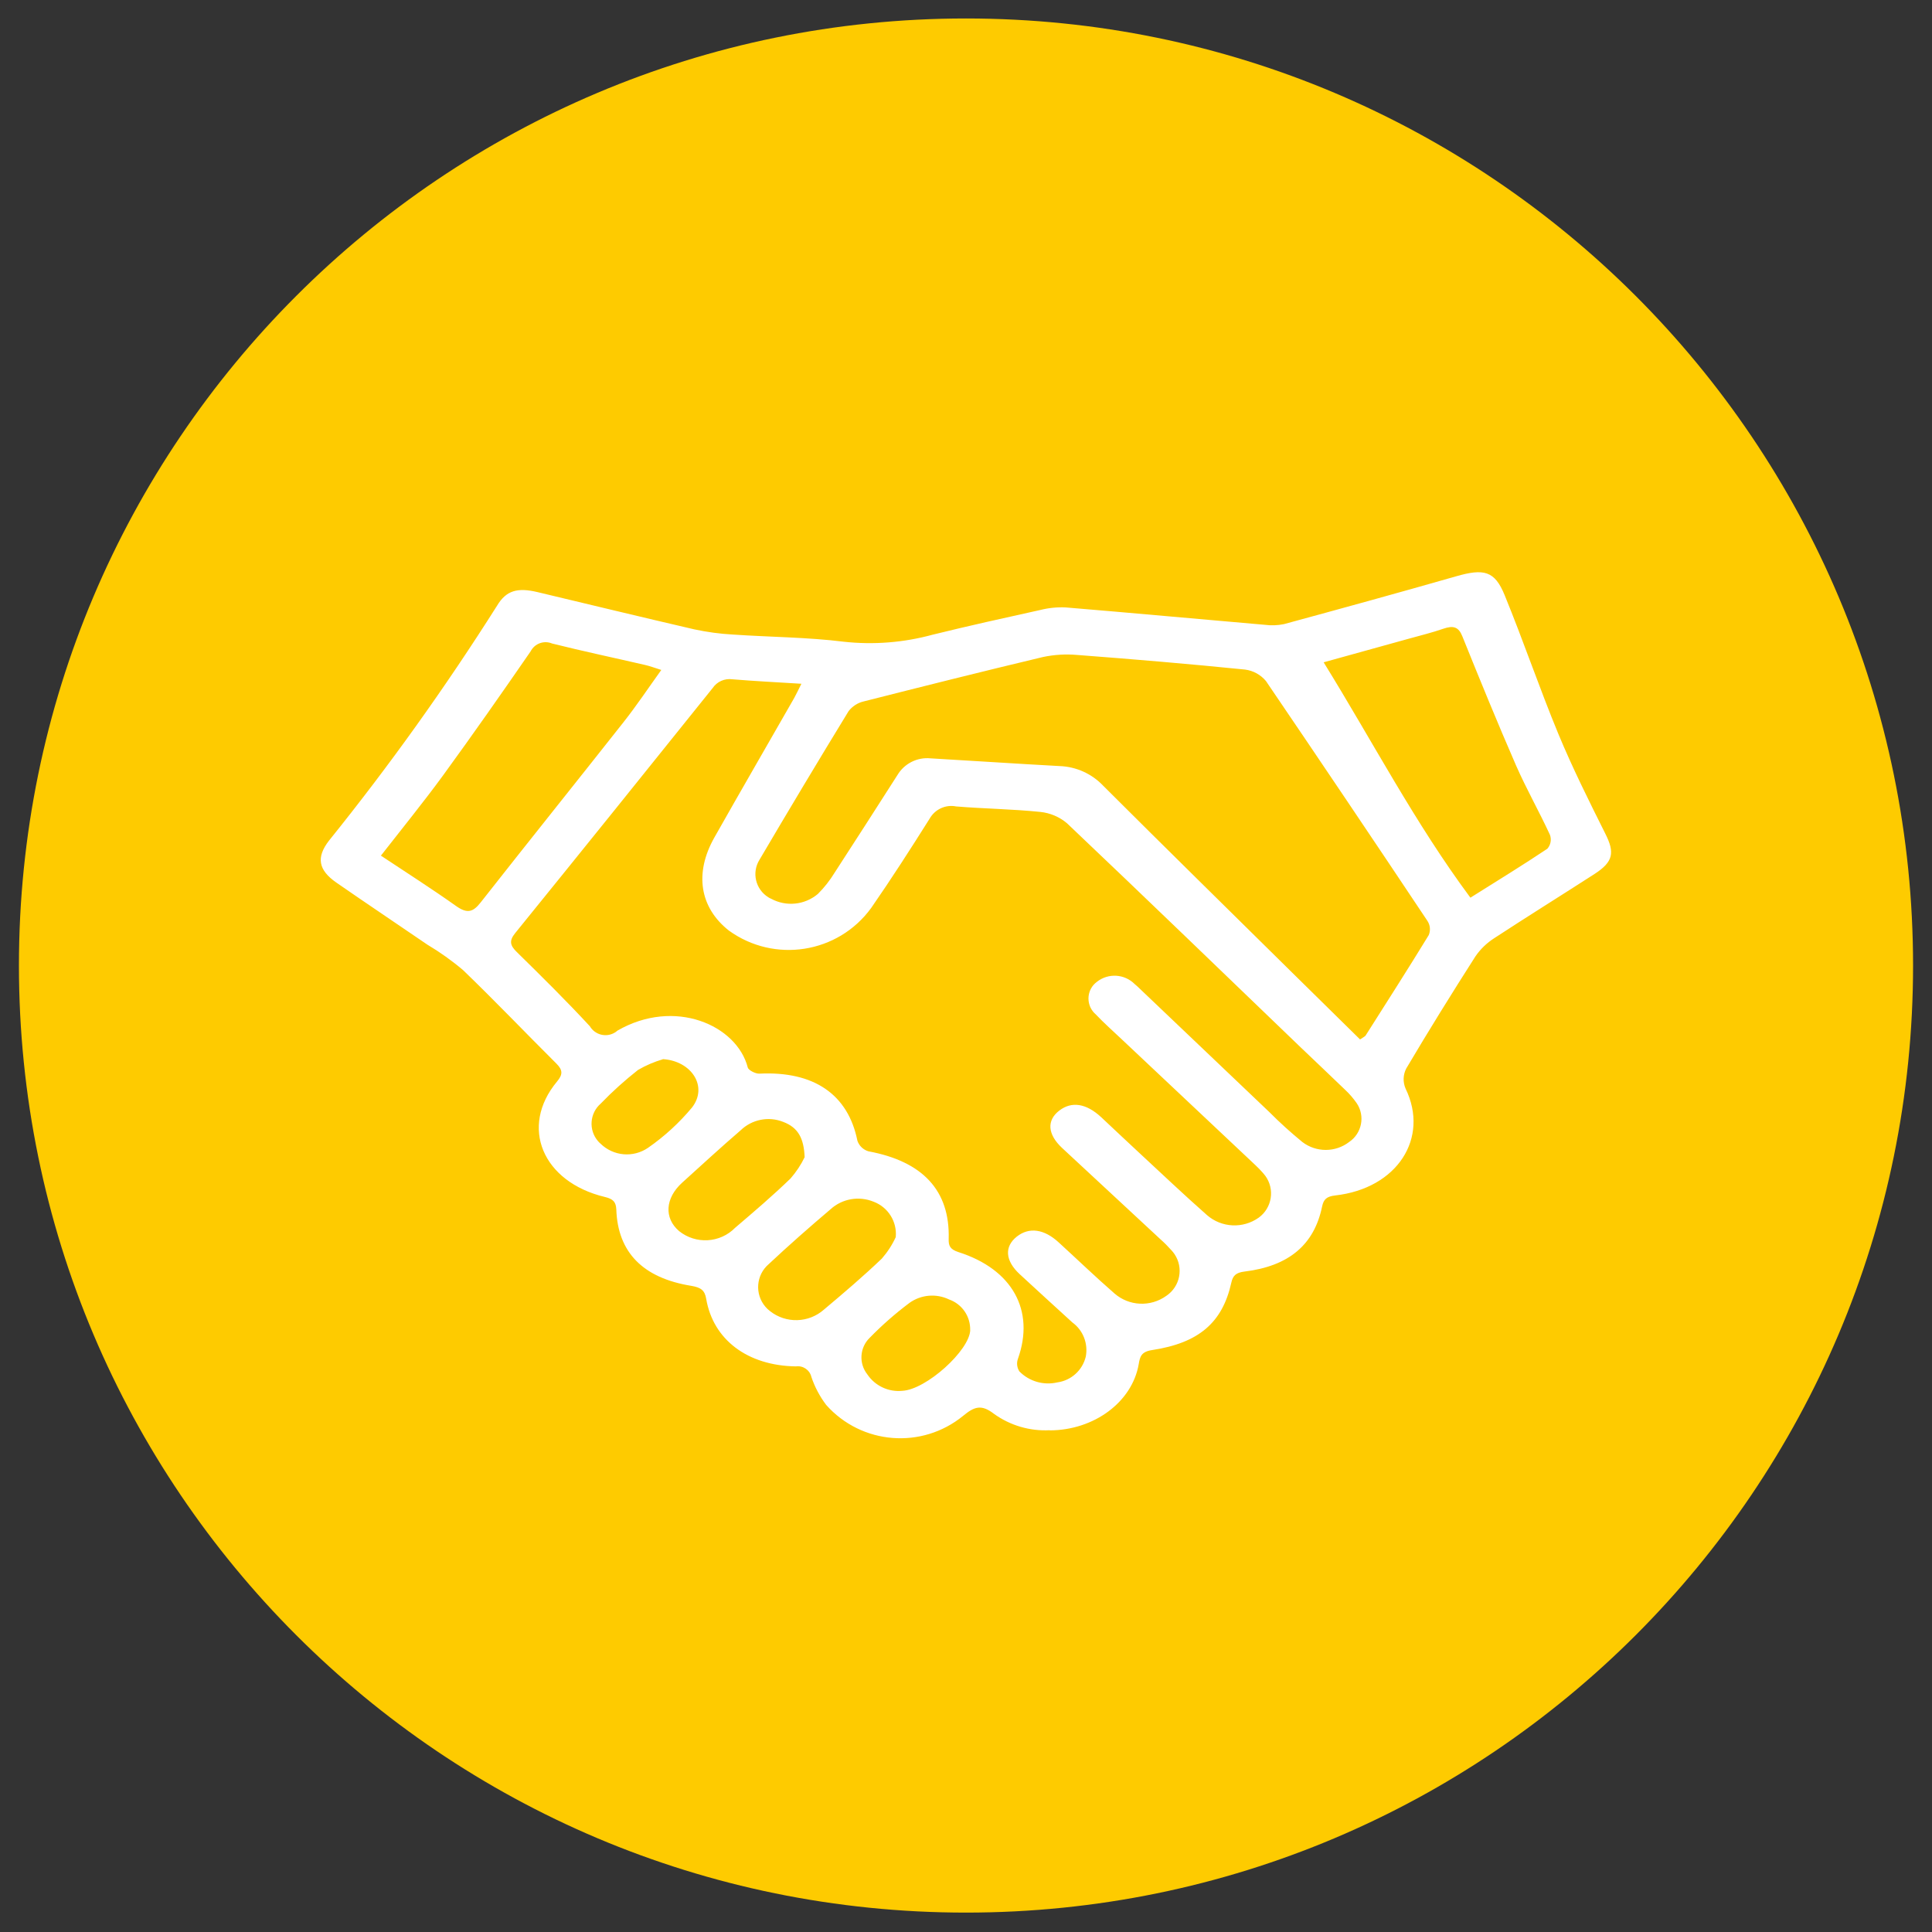 <?xml version="1.0" encoding="UTF-8"?><svg id="Layer_1" xmlns="http://www.w3.org/2000/svg" xmlns:xlink="http://www.w3.org/1999/xlink" viewBox="0 0 250 250"><rect x="0" y="0" width="250" height="250" fill="#333333" stroke="none"/><defs><style>.cls-1{clip-path:url(#clippath);}.cls-2{fill:none;}.cls-2,.cls-3,.cls-4{stroke-width:0px;}.cls-3{fill:#fecb00;}.cls-4{fill:#fff;}</style><clipPath id="clippath"><rect class="cls-2" x="2.45" y="2.39" width="245.1" height="245.1"/></clipPath></defs><g class="cls-1"><path class="cls-3" d="M125,247.49c67.68,0,122.55-54.87,122.55-122.55S192.68,2.39,125,2.39,2.45,57.25,2.45,124.94s54.87,122.55,122.55,122.55"/><path class="cls-4" d="M85.77,137.07c-1.12.33-2.2.79-3.21,1.38-1.7,1.34-3.32,2.79-4.82,4.35-1.44,1.24-1.6,3.42-.36,4.86.1.12.21.23.33.33,1.66,1.62,4.22,1.85,6.14.54,2.12-1.47,4.03-3.22,5.69-5.21,2.12-2.71-.05-6.04-3.77-6.27v.02ZM125.54,172.1c.04-1.77-1.06-3.36-2.73-3.95-1.66-.8-3.62-.63-5.12.44-1.84,1.38-3.56,2.89-5.16,4.53-1.29,1.26-1.42,3.3-.3,4.72,1,1.49,2.74,2.31,4.52,2.13,3.07-.13,8.74-5.23,8.8-7.89v.02ZM104.12,149.74c-.1-2.41-.81-3.83-2.78-4.57-1.89-.75-4.04-.32-5.5,1.09-2.57,2.21-5.05,4.5-7.55,6.76-2.23,2.01-2.38,4.6-.42,6.28,2.17,1.74,5.31,1.56,7.26-.43,2.44-2.08,4.89-4.17,7.17-6.38.73-.84,1.35-1.77,1.83-2.77v.02ZM115.91,160.06c.18-1.99-1-3.86-2.87-4.56-1.89-.77-4.05-.4-5.56.97-2.73,2.32-5.42,4.68-8.01,7.11-1.64,1.4-1.83,3.87-.43,5.51.18.21.37.39.59.56,2.07,1.64,5.02,1.56,7-.2,2.56-2.15,5.11-4.32,7.49-6.6.73-.84,1.34-1.78,1.8-2.79v.02ZM171.29,85.72c6.38,10.32,11.76,20.71,18.98,30.44,3.5-2.2,6.78-4.21,9.95-6.33.44-.49.57-1.19.34-1.81-1.39-3.01-3.05-5.93-4.38-8.96-2.42-5.55-4.7-11.14-6.96-16.74-.48-1.2-1.16-1.41-2.46-.96-1.44.5-2.95.87-4.43,1.28-3.57.99-7.14,1.98-11.04,3.06h0ZM85.57,86.69c-.89-.28-1.47-.5-2.08-.64-4.02-.93-8.05-1.78-12.05-2.78-1.05-.44-2.26,0-2.78,1.02-3.71,5.38-7.47,10.75-11.33,16.05-2.52,3.45-5.24,6.79-8.04,10.38,3.31,2.2,6.59,4.29,9.73,6.52,1.47,1.04,2.21.77,3.19-.48,6.12-7.79,12.32-15.51,18.45-23.28,1.67-2.11,3.15-4.33,4.92-6.8h0ZM175.98,134.51c.46-.32.66-.39.74-.53,2.74-4.32,5.5-8.63,8.16-12.98.25-.6.19-1.28-.16-1.82-6.92-10.38-13.89-20.73-20.91-31.06-.69-.82-1.66-1.35-2.72-1.48-7.23-.73-14.46-1.34-21.71-1.89-1.48-.13-2.97-.04-4.43.27-7.76,1.85-15.49,3.79-23.21,5.75-.77.18-1.45.63-1.93,1.25-3.9,6.38-7.74,12.79-11.53,19.23-1.03,1.65-.52,3.82,1.13,4.85.11.07.23.14.36.19,1.96,1.07,4.37.82,6.07-.62.83-.83,1.56-1.76,2.17-2.76,2.73-4.19,5.42-8.41,8.12-12.62.89-1.49,2.56-2.33,4.28-2.16,5.58.32,11.14.7,16.72,1,2.14.08,4.17,1,5.64,2.56,8.1,8.09,16.29,16.12,24.44,24.17,2.9,2.85,5.79,5.7,8.77,8.63h0ZM103.72,88.48c-3.19-.2-6.07-.34-8.95-.58-1-.14-1.99.3-2.55,1.13-8.49,10.59-17.01,21.17-25.56,31.72-.81,1-.65,1.6.22,2.45,3.21,3.15,6.42,6.32,9.45,9.6.66,1.11,2.09,1.48,3.2.83.13-.08.26-.17.37-.27,7.39-4.26,15.44-.72,16.86,4.77.09.36,1,.82,1.5.8,7.06-.35,11.49,2.69,12.69,8.69.23.66.76,1.16,1.43,1.36,7.01,1.3,10.55,5.07,10.38,11.31-.03.9.16,1.37,1.26,1.73,7,2.23,9.91,7.56,7.71,13.78-.21.55-.14,1.17.18,1.66,1.28,1.3,3.14,1.83,4.91,1.42,1.8-.25,3.26-1.57,3.68-3.34.32-1.69-.35-3.41-1.74-4.42-2.28-2.07-4.55-4.16-6.81-6.24-1.89-1.75-2.01-3.57-.37-4.87,1.59-1.25,3.52-.99,5.42.76,2.41,2.2,4.74,4.45,7.21,6.6,1.89,1.65,4.67,1.78,6.71.31,1.79-1.2,2.26-3.62,1.06-5.4-.12-.18-.26-.35-.41-.51-.44-.49-.9-.96-1.4-1.4-4.24-3.94-8.48-7.88-12.73-11.82-1.9-1.77-2.02-3.58-.36-4.85,1.6-1.22,3.48-.93,5.42.87,1.59,1.48,3.15,2.98,4.75,4.45,2.97,2.75,5.89,5.53,8.93,8.21,1.89,1.65,4.66,1.78,6.7.33,1.73-1.26,2.11-3.68.85-5.41-.1-.13-.2-.26-.31-.38-.31-.36-.65-.7-1-1.03-5.75-5.41-11.49-10.82-17.24-16.23-1.14-1.08-2.32-2.12-3.39-3.25-1.13-.97-1.26-2.67-.3-3.8.14-.16.3-.3.47-.43,1.47-1.14,3.55-1.01,4.87.31.23.18.45.4.67.61,5.58,5.31,11.16,10.63,16.74,15.94,1.36,1.37,2.8,2.67,4.29,3.89,1.79,1.36,4.27,1.36,6.05-.01,1.66-1.12,2.09-3.38.97-5.03,0,0,0,0,0,0-.44-.63-.95-1.22-1.51-1.74-1.9-1.84-3.84-3.66-5.75-5.49-10.06-9.67-20.09-19.37-30.22-28.98-.98-.83-2.19-1.34-3.47-1.47-3.61-.37-7.26-.41-10.89-.71-1.36-.27-2.74.38-3.42,1.59-2.45,3.89-4.93,7.76-7.56,11.55-4.28,5.89-12.52,7.19-18.42,2.92-3.76-2.97-4.49-7.41-1.87-12.04,3.41-6.04,6.9-12.05,10.34-18.07.28-.51.51-1.01.92-1.82h0ZM135.85,185.07c-2.58.14-5.13-.61-7.23-2.12-1.64-1.27-2.55-.93-3.98.25-5.33,4.37-13.15,3.75-17.73-1.4-.83-1.1-1.48-2.32-1.92-3.63-.21-.9-1.08-1.49-2-1.36-6.26-.09-10.71-3.45-11.61-8.75-.18-1.08-.67-1.46-1.91-1.67-6.28-1.01-9.53-4.34-9.72-9.89-.04-.96-.41-1.36-1.47-1.61-8.1-1.94-11.08-9.08-6.2-14.94.76-.91.76-1.48-.08-2.32-4.04-4.02-7.96-8.13-12.07-12.09-1.45-1.23-3-2.33-4.64-3.31-3.91-2.68-7.87-5.32-11.76-8.02-2.35-1.63-2.63-3.27-.96-5.43,7.83-9.72,15.09-19.88,21.76-30.42,1.18-1.96,2.63-2.36,5.23-1.74,6.76,1.61,13.51,3.25,20.29,4.82,1.64.35,3.31.58,4.98.67,4.79.33,9.64.34,14.37.93,3.85.42,7.75.11,11.48-.91,4.62-1.14,9.28-2.17,13.94-3.2,1.07-.27,2.17-.38,3.27-.33,8.6.71,17.19,1.51,25.78,2.25.83.11,1.66.08,2.48-.09,7.43-2.02,14.85-4.06,22.25-6.18,3.61-1.04,5.01-.73,6.3,2.43,2.44,5.96,4.5,12.03,6.96,17.98,1.81,4.36,3.94,8.63,6.07,12.89,1.22,2.43,1.07,3.62-1.41,5.22-4.31,2.78-8.69,5.5-12.98,8.31-.95.61-1.77,1.4-2.41,2.33-3.07,4.8-6.07,9.64-8.96,14.52-.42.81-.45,1.76-.09,2.6,3.12,6.42-1.09,12.93-9.1,13.83-1.11.13-1.5.49-1.7,1.43-1.02,4.96-4.31,7.72-10.05,8.42-1.11.14-1.5.53-1.7,1.45-1.15,5.17-4.21,7.79-10.26,8.71-1.39.21-1.56.85-1.72,1.82-.85,4.91-5.78,8.55-11.51,8.57"/></g></svg>